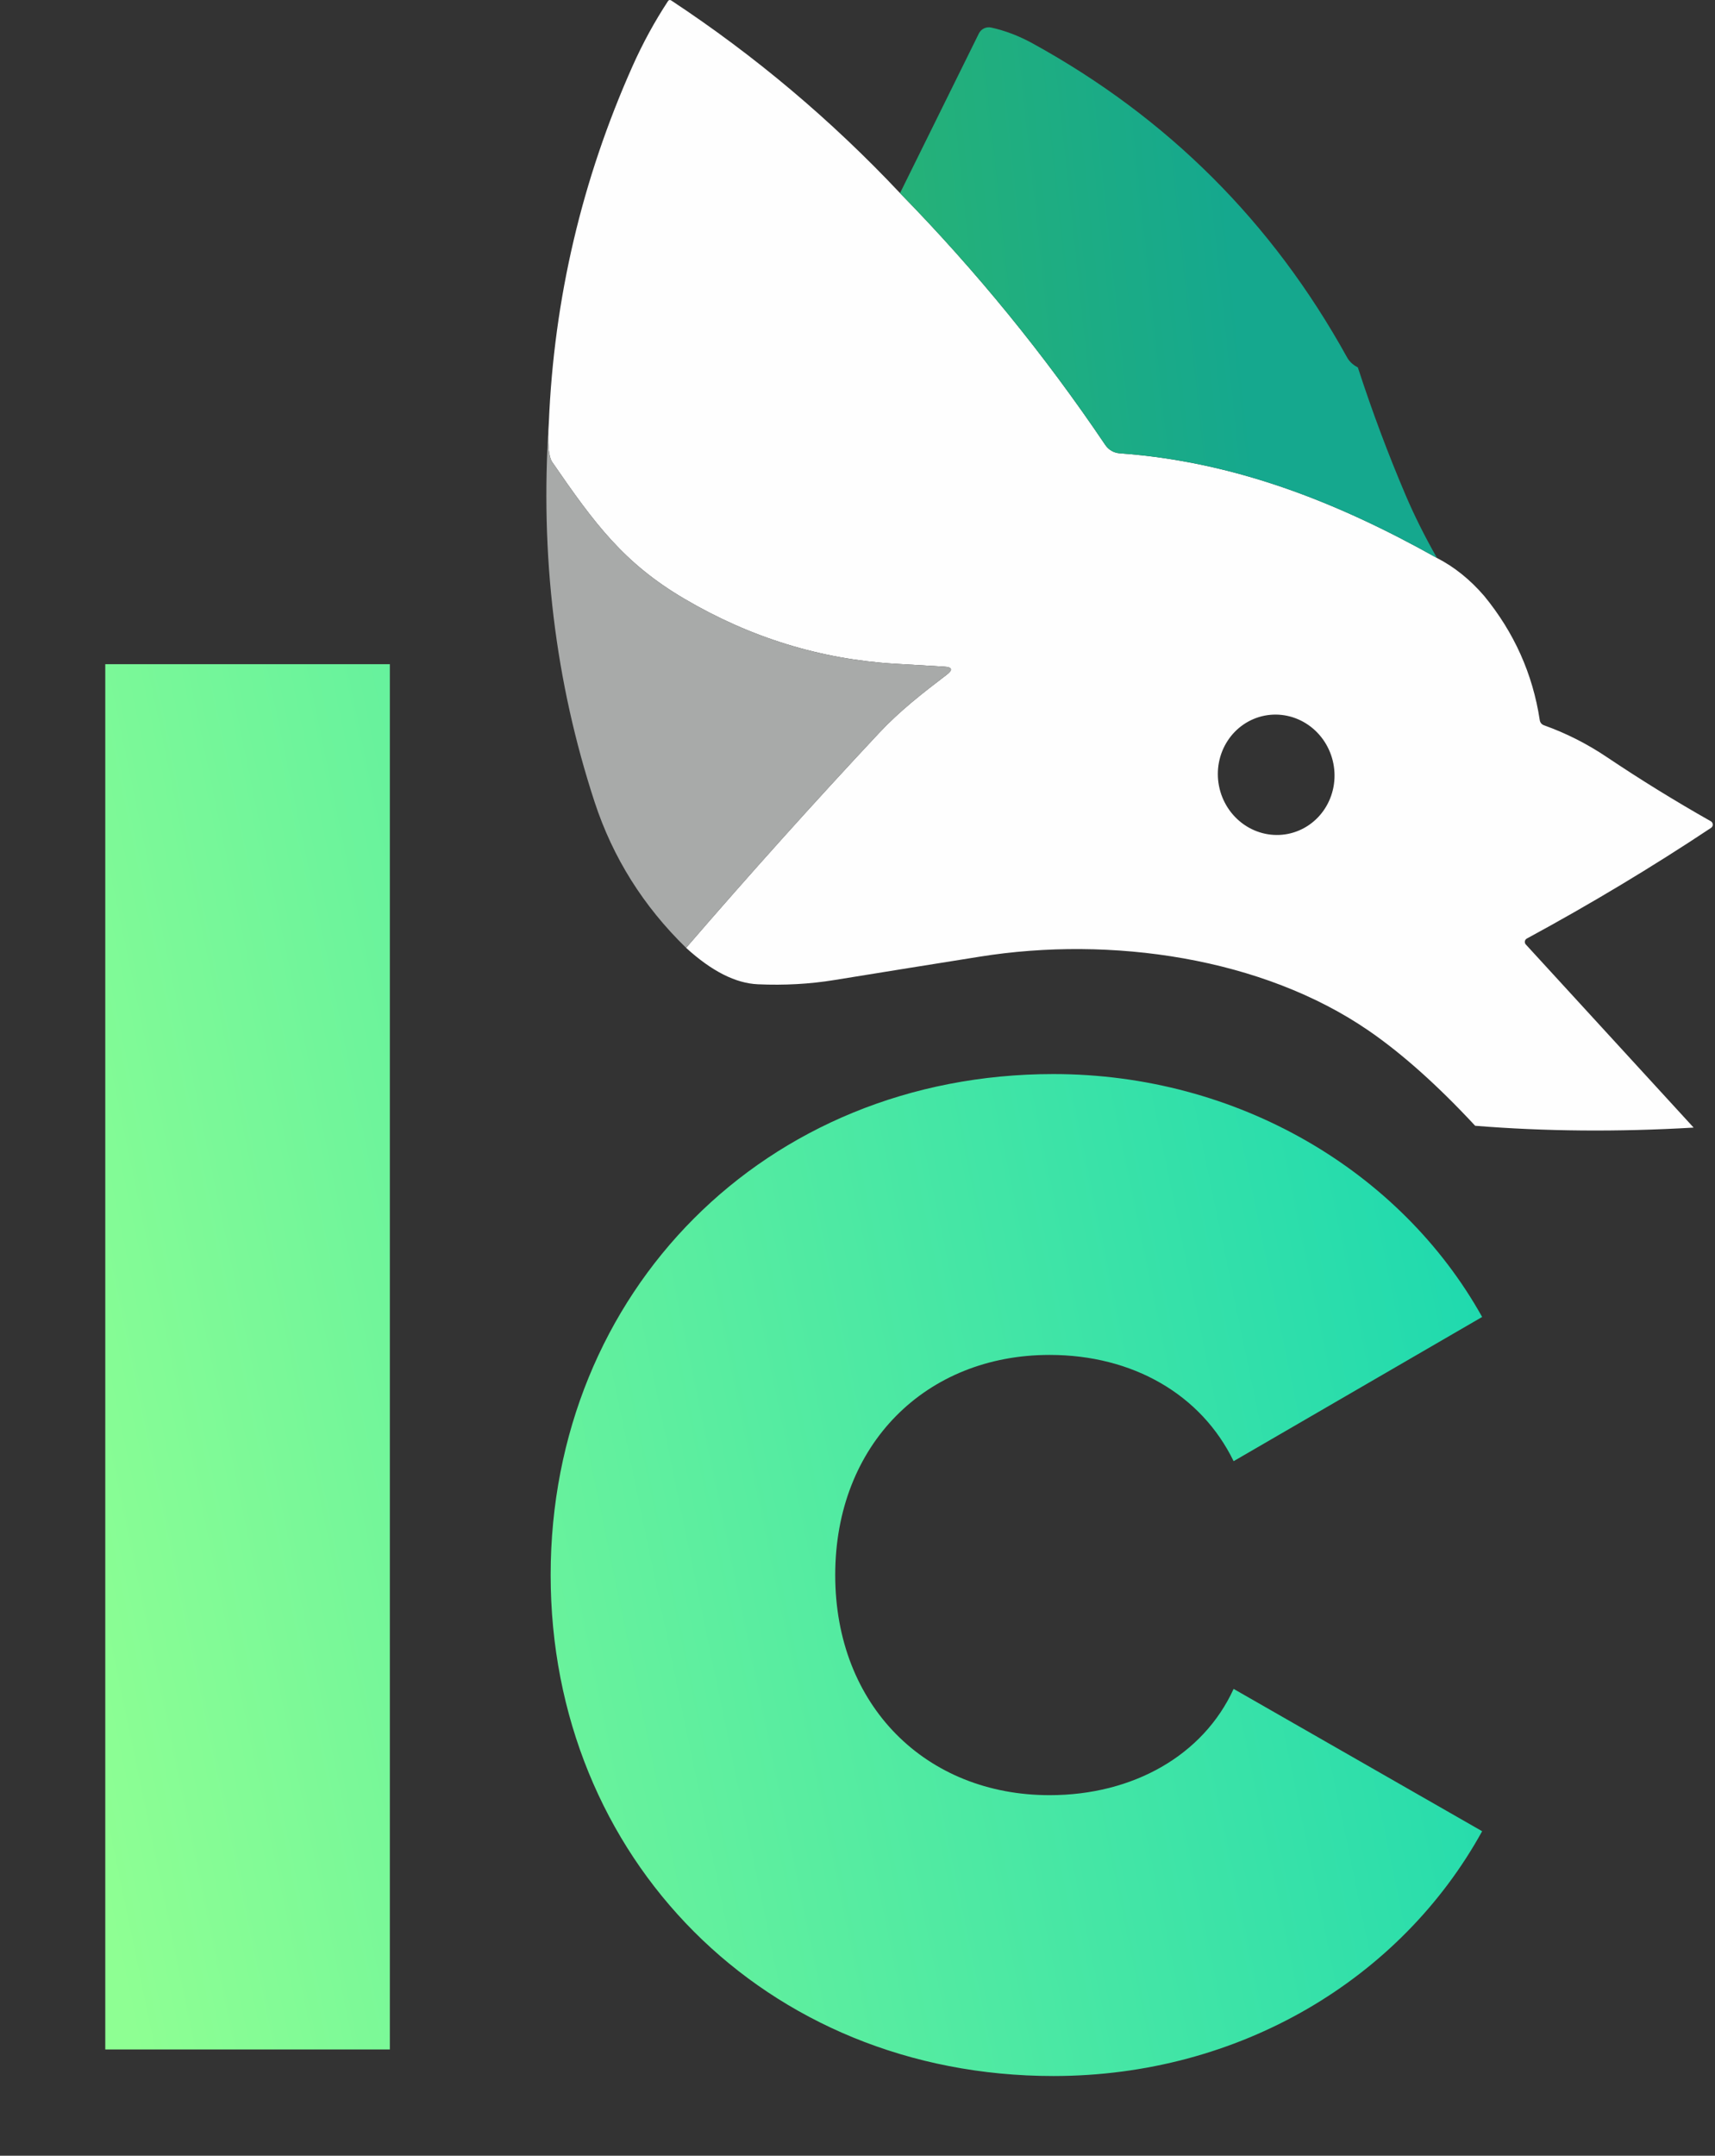 <svg width="226" height="284" viewBox="0 0 226 284" fill="none" xmlns="http://www.w3.org/2000/svg">
<rect x="0" y="0" width="226" height="284" fill="#333333" stroke="none"/>
<path d="M118.604 25.442C128.644 35.702 137.661 46.763 145.654 58.623C145.865 58.939 146.148 59.203 146.479 59.394C146.81 59.585 147.181 59.697 147.564 59.722C162.654 60.812 176.164 66.112 189.364 73.512C191.657 74.692 193.731 76.359 195.584 78.512C199.537 83.332 201.977 88.779 202.904 94.852C202.957 95.206 203.154 95.442 203.494 95.562C206.387 96.596 209.144 97.992 211.764 99.752C216.184 102.719 220.744 105.532 225.444 108.192C225.521 108.234 225.585 108.296 225.632 108.37C225.678 108.444 225.704 108.529 225.708 108.616C225.712 108.704 225.694 108.791 225.655 108.869C225.615 108.947 225.557 109.014 225.484 109.062C217.717 114.222 209.621 119.086 201.194 123.652C201.128 123.689 201.072 123.74 201.029 123.801C200.985 123.862 200.956 123.932 200.944 124.006C200.931 124.08 200.936 124.156 200.957 124.228C200.977 124.3 201.014 124.367 201.064 124.422L223.184 148.552C213.217 149.139 203.621 149.059 194.394 148.312C189.474 143.019 184.821 138.859 180.434 135.832C166.374 126.132 146.364 123.272 129.124 126.032C122.877 127.026 116.487 128.052 109.954 129.112C106.747 129.639 103.391 129.826 99.884 129.672C96.937 129.546 93.781 127.946 90.414 124.872C98.814 115.139 107.301 105.692 115.874 96.532C118.564 93.662 121.614 91.282 124.744 88.903C125.611 88.242 125.497 87.882 124.404 87.822C122.137 87.696 119.974 87.569 117.914 87.442C108.107 86.849 98.857 83.993 90.164 78.873C82.214 74.192 78.384 69.032 72.784 60.892C72.284 60.166 72.131 58.429 72.324 55.682C73.004 39.329 76.684 23.666 83.364 8.692C84.704 5.692 86.257 2.846 88.024 0.152C88.137 -0.014 88.281 -0.044 88.454 0.062C99.467 7.329 109.517 15.789 118.604 25.442ZM169.703 109.864C170.692 109.67 171.633 109.276 172.47 108.705C173.308 108.134 174.026 107.397 174.584 106.536C175.142 105.676 175.528 104.708 175.722 103.688C175.915 102.668 175.911 101.617 175.71 100.594C175.305 98.527 174.122 96.701 172.422 95.517C170.722 94.334 168.644 93.889 166.645 94.281C165.656 94.475 164.715 94.869 163.878 95.44C163.04 96.011 162.322 96.748 161.764 97.609C161.206 98.469 160.82 99.437 160.626 100.457C160.433 101.476 160.437 102.528 160.638 103.551C161.043 105.617 162.226 107.443 163.926 108.627C165.626 109.811 167.704 110.256 169.703 109.864Z" fill="#FEFEFE"/>
<path d="M178.934 48.402C180.821 54.209 182.934 59.852 185.274 65.332C186.394 67.952 187.757 70.679 189.364 73.512C176.164 66.112 162.654 60.812 147.564 59.722C147.181 59.697 146.81 59.585 146.479 59.394C146.148 59.203 145.865 58.939 145.654 58.622C137.661 46.762 128.644 35.702 118.604 25.442L128.994 4.412C129.139 4.118 129.378 3.881 129.674 3.74C129.97 3.598 130.304 3.561 130.624 3.632C132.471 4.039 134.291 4.736 136.084 5.722C153.877 15.502 167.687 29.289 177.514 47.082C177.821 47.636 178.294 48.076 178.934 48.402Z" fill="url(#paint0_linear_2_51)"/>
<path d="M72.324 55.682C72.131 58.429 72.284 60.166 72.784 60.892C78.384 69.032 82.214 74.192 90.164 78.872C98.857 83.992 108.107 86.849 117.914 87.442C119.974 87.569 122.137 87.696 124.404 87.822C125.497 87.882 125.611 88.242 124.744 88.902C121.614 91.282 118.564 93.662 115.874 96.532C107.301 105.692 98.814 115.139 90.414 124.872C84.781 119.386 80.764 112.989 78.364 105.682C73.164 89.822 71.151 73.156 72.324 55.682Z" fill="#A8AAA9"/>
<path d="M13.873 270V87.5H51.373V270H13.873ZM138.814 273.5C100.814 273.5 72.564 244.75 72.564 207.5C72.564 170.25 100.814 141.5 138.814 141.5C163.064 141.5 184.564 154.25 195.314 173.5L162.564 192.5C158.314 183.75 149.314 178.5 138.314 178.5C122.064 178.5 110.064 190.25 110.064 207.5C110.064 224.75 122.064 236.5 138.314 236.5C149.314 236.5 158.564 231.25 162.564 222.5L195.314 241.25C184.564 260.75 163.314 273.5 138.814 273.5Z" fill="url(#paint1_linear_2_51)"/>
<defs>
<linearGradient id="paint0_linear_2_51" x1="222.654" y1="30.172" x2="31.654" y2="50.672" gradientUnits="userSpaceOnUse">
<stop offset="0.312" stop-color="#15A88E"/>
<stop offset="0.988" stop-color="#46C44B"/>
</linearGradient>
<linearGradient id="paint1_linear_2_51" x1="236.5" y1="135" x2="5.39479e-06" y2="184" gradientUnits="userSpaceOnUse">
<stop stop-color="#04D0B5"/>
<stop offset="1" stop-color="#8EFF93"/>
</linearGradient>
</defs>
</svg>
